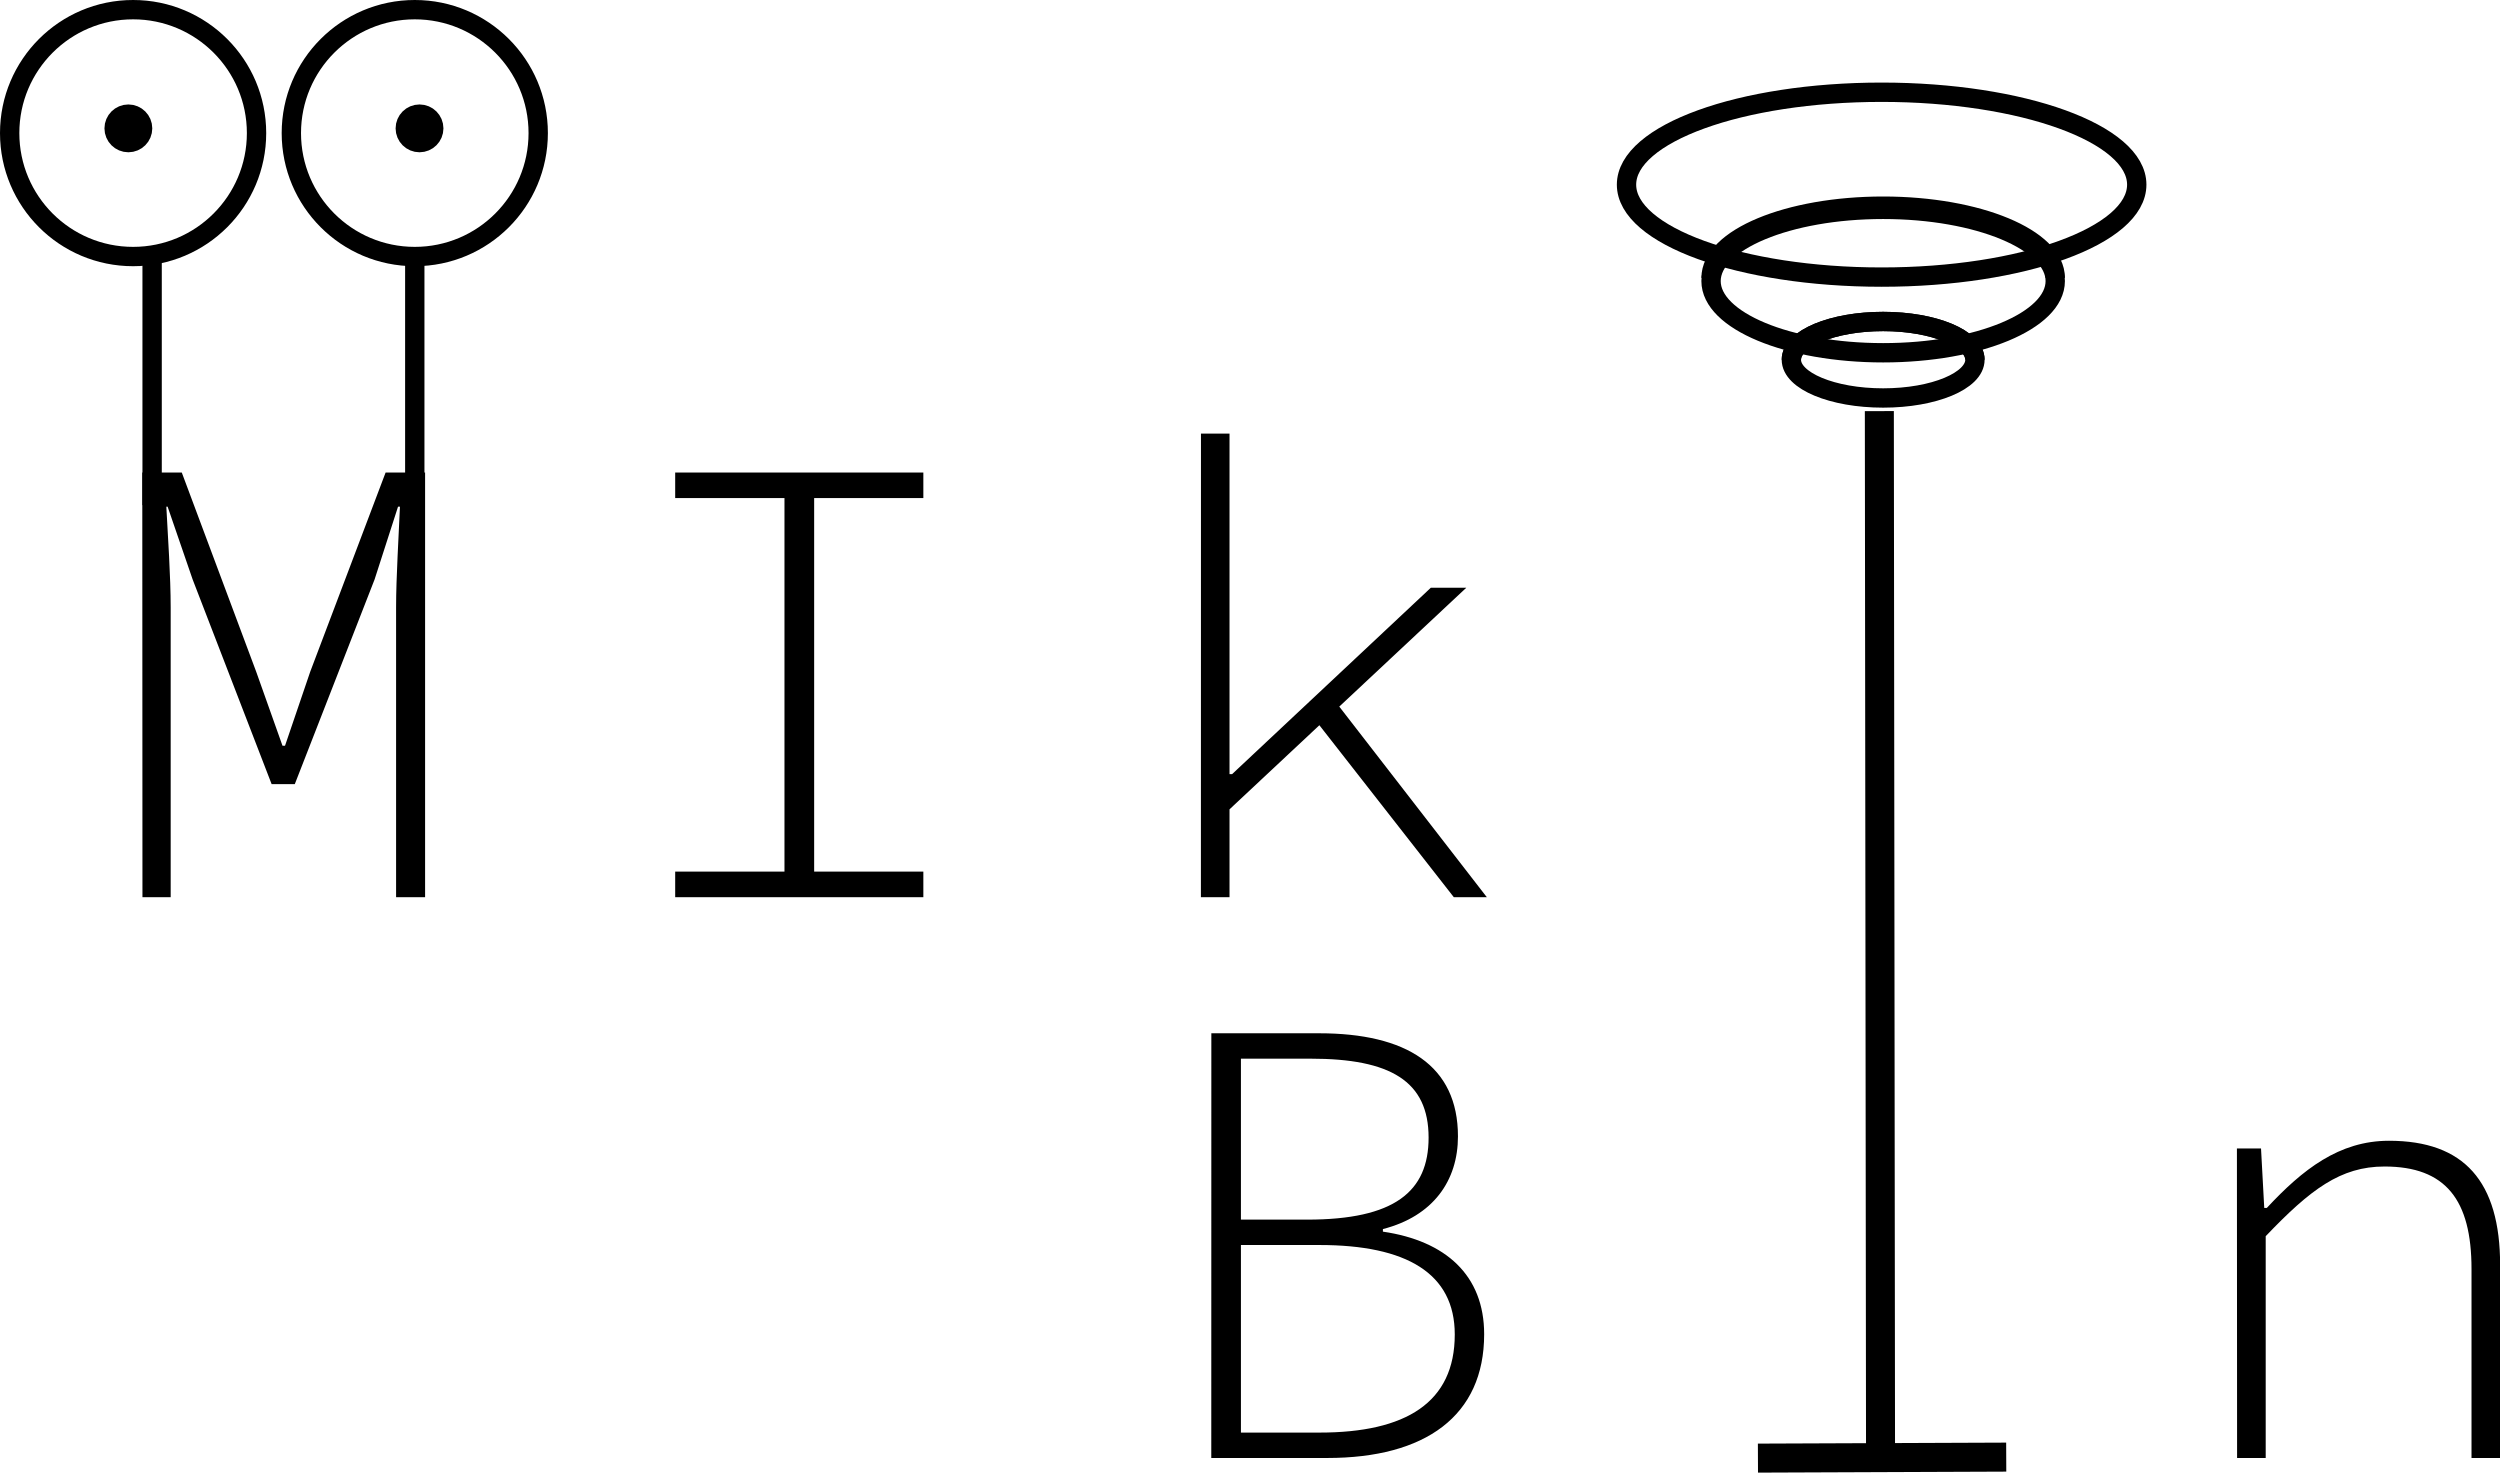 <svg xmlns="http://www.w3.org/2000/svg" viewBox="0 0 775.71 456.93"><defs><style>.cls-1,.cls-3{fill:none;}.cls-1,.cls-2,.cls-3{stroke:#000;stroke-miterlimit:10;}.cls-1,.cls-2{stroke-width:6px;}.cls-3{stroke-width:9px;}</style></defs><title>Miki-Bin-logo-00</title><g id="Layer_4" data-name="Layer 4"><path d="M222.65,233.49H234.9L258,295.32l8.15,22.94h.79l7.81-22.94,23.4-61.83h12.25V365.27h-9V275.35c0-9.45.83-22.24,1.2-31.25H302l-7.26,22.54-24.77,63.54h-7.19l-24.52-63.54-7.75-22.54h-.4c.48,9,1.35,21.8,1.35,31.25v89.92h-8.76Z" transform="translate(-178.5 -86.88)"/><path d="M388,357.33h33.91V241.43H388v-7.94h77v7.94H431.12v115.9H465v7.94H388Z" transform="translate(-178.5 -86.88)"/><path d="M551.14,221.42H560V327.08h.8l61.67-57.84h11L560,338v27.27h-8.88Zm34.93,88.17,5.92-6.13,47.85,61.81H629.6Z" transform="translate(-178.5 -86.88)"/><path d="M554.36,407.49h33.42c27.09,0,43.1,10,43.1,32,0,13.73-7.69,24.75-23.29,28.75v.8c19.49,2.85,31.42,13.54,31.42,31.83,0,25.36-18.25,38.4-48.67,38.4h-36Zm29.74,57.82c27.06,0,37.67-8.66,37.67-25.44,0-17.55-11.86-24.5-36.58-24.5H563.54v49.94Zm3.84,66.08c26.77,0,41.95-9.29,41.95-30.44,0-19-15-27.76-41.95-27.76h-24.4v58.2Z" transform="translate(-178.5 -86.88)"/><path d="M872.58,443.24h7.48l1,18.44h.8c11.08-11.91,22.42-20.84,37.91-20.84,23.29,0,34.48,12.58,34.48,38.62v59.81h-8.88V480.63c0-21.45-8-31.8-27-31.8-13.64,0-23,7.11-36.86,21.62v68.82h-8.88Z" transform="translate(-178.5 -86.88)"/><line class="cls-1" x1="47.2" y1="77.19" x2="47.2" y2="156.74"/><line class="cls-1" x1="128.7" y1="77.19" x2="128.7" y2="156.74"/><circle class="cls-1" cx="41.3" cy="41.3" r="38.3"/><circle class="cls-1" cx="128.7" cy="41.3" r="38.3"/><circle class="cls-2" cx="39.83" cy="39.83" r="4.42"/><circle class="cls-2" cx="130.17" cy="39.83" r="4.42"/><line class="cls-3" x1="583.13" y1="127.56" x2="583.5" y2="452.12"/><line class="cls-3" x1="545.46" y1="452.43" x2="622.5" y2="452.12"/><ellipse class="cls-1" cx="584.31" cy="111.62" rx="28.48" ry="11.87"/><ellipse class="cls-1" cx="584.31" cy="87.21" rx="53.4" ry="22.25"/><ellipse class="cls-1" cx="583.84" cy="57.3" rx="79.16" ry="28.68"/><path class="cls-1" d="M709.42,173.09c0-12.28,23.9-22.24,53.39-22.24s53.4,10,53.4,22.24" transform="translate(-178.5 -86.88)"/><path class="cls-1" d="M734.33,198.5c0-6.56,12.75-11.87,28.48-11.87s28.48,5.31,28.48,11.87" transform="translate(-178.5 -86.88)"/></g></svg>